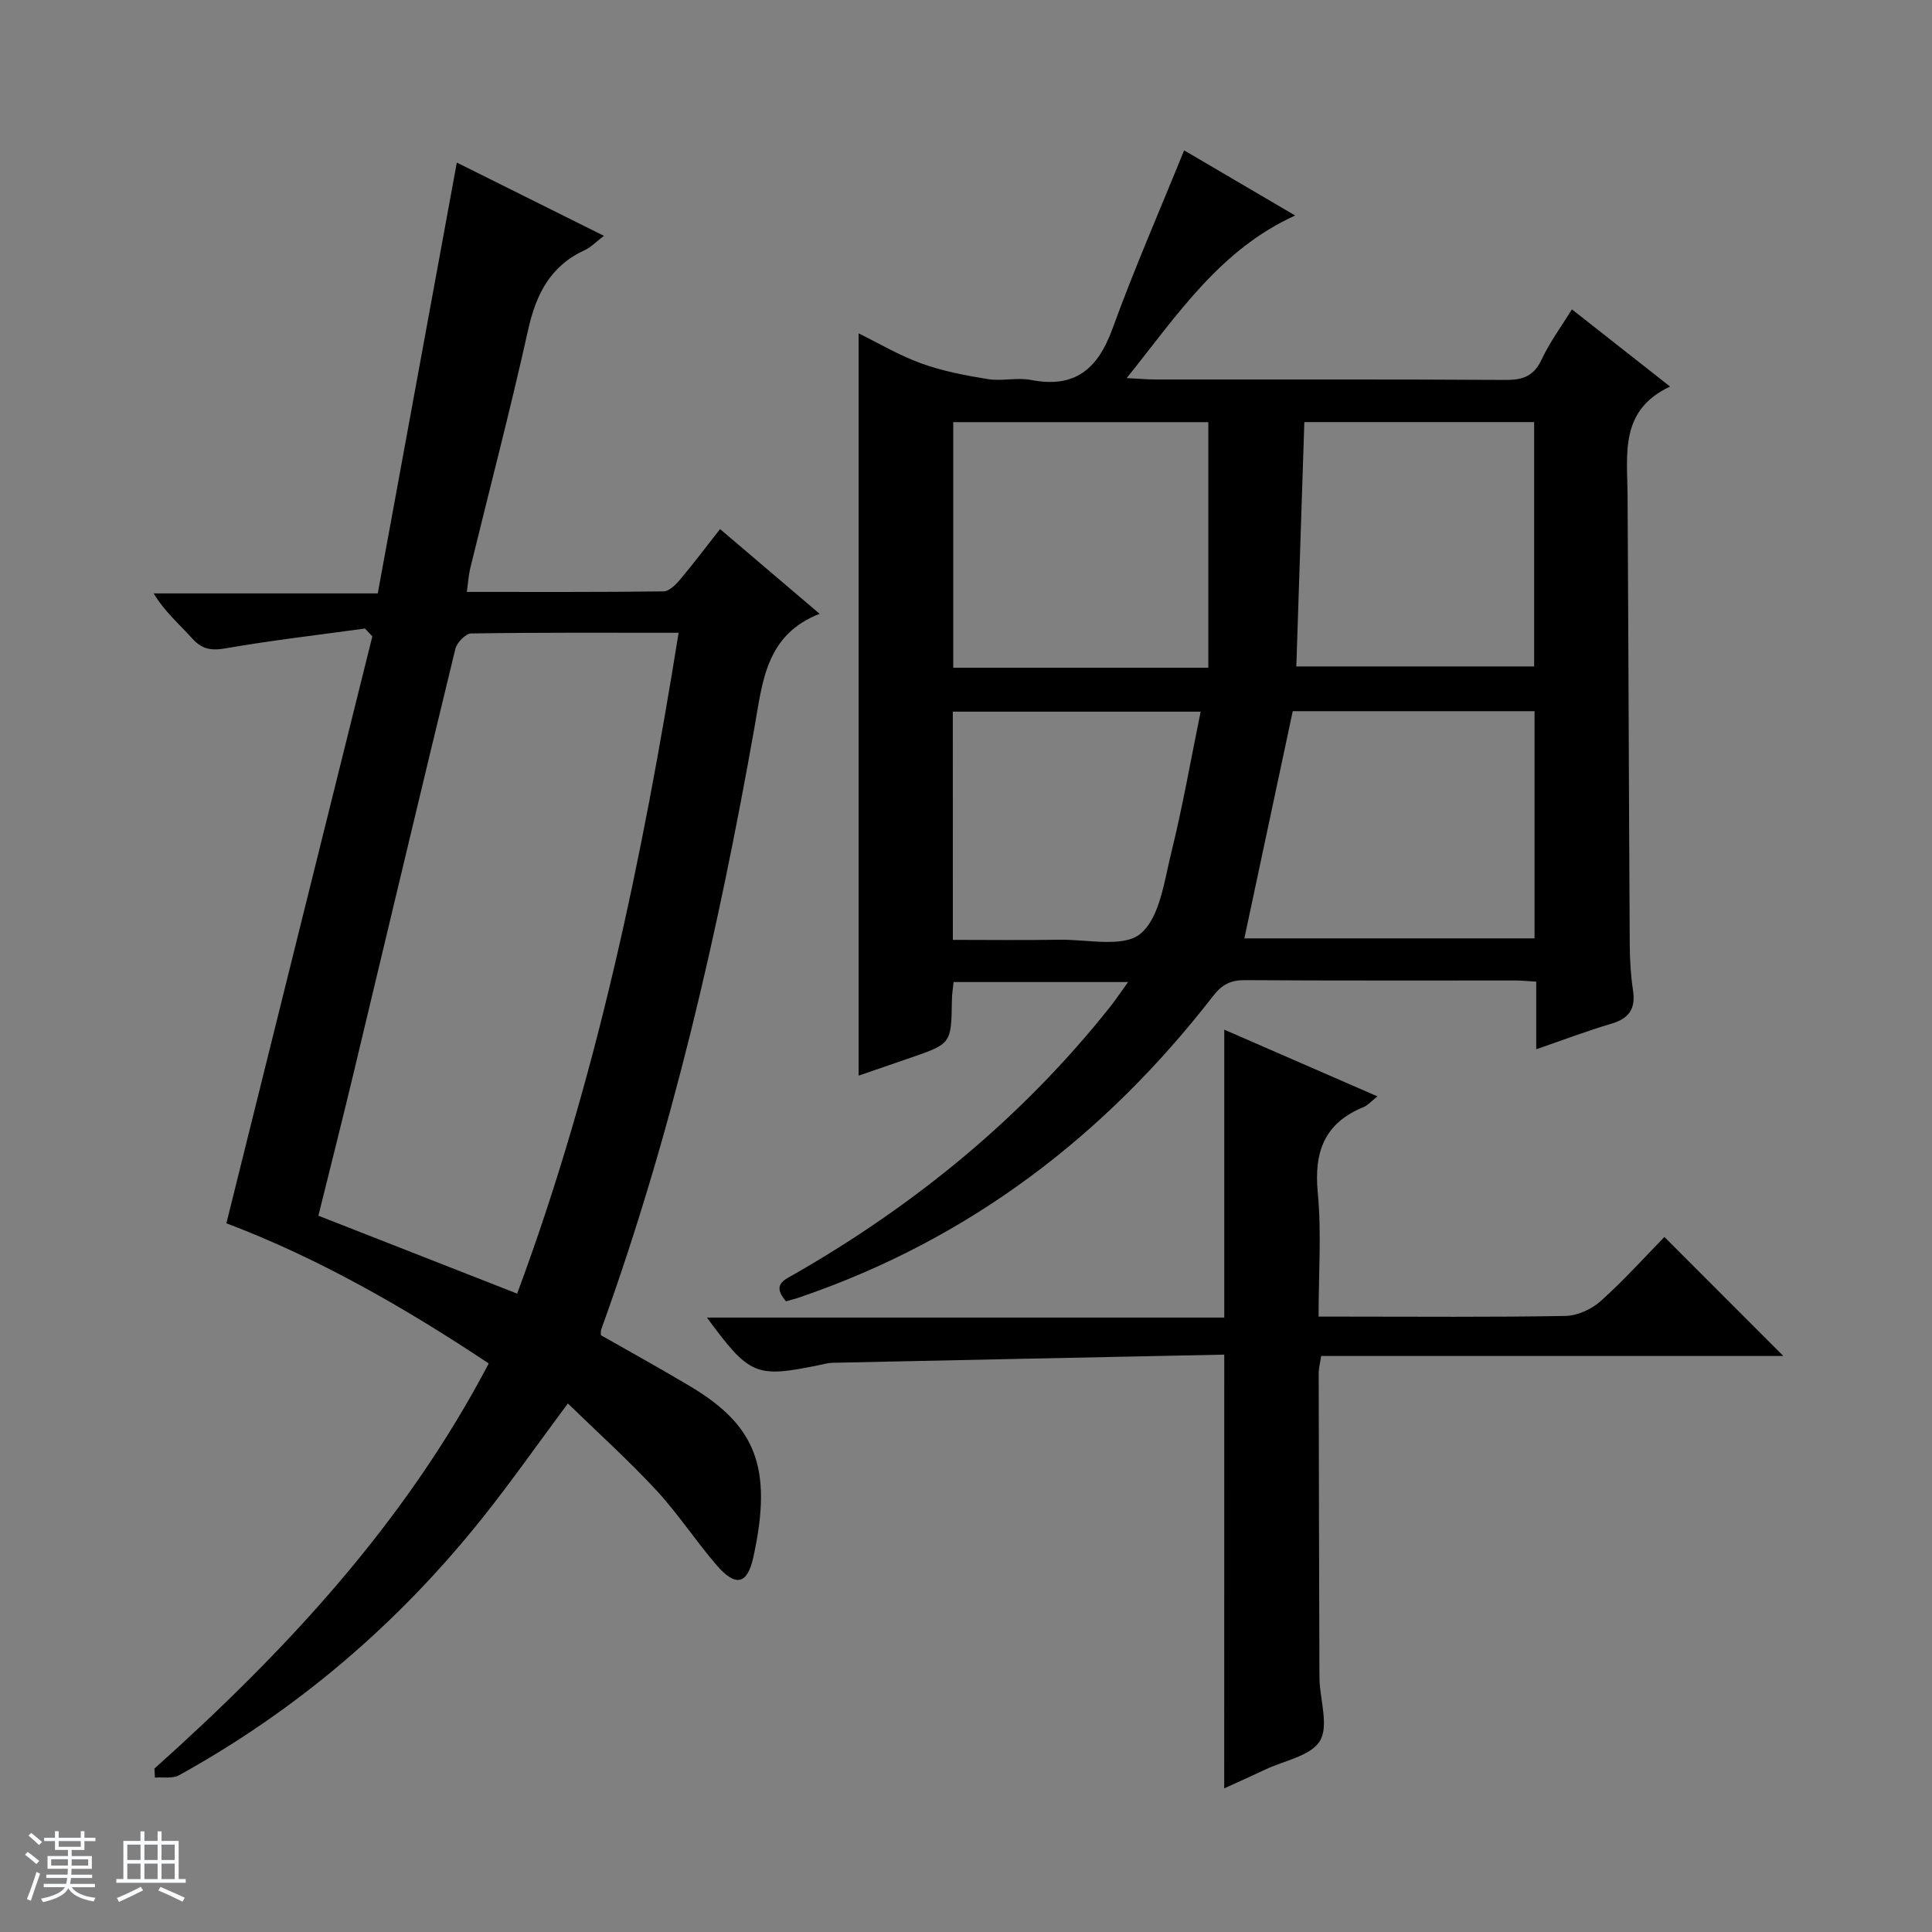 <svg enable-background="new 0 0 400 400" viewBox="0 0 400 400" xmlns="http://www.w3.org/2000/svg"><rect x="0" y="0" width="400" height="400" fill="#808080" stroke="none"/><path d="m5.17 384 .56-.58c.85.61 1.65 1.24 2.4 1.87l-.59.64c-.84-.73-1.63-1.38-2.37-1.93m1.22 9.53-.82-.34c.71-1.76 1.37-3.64 1.98-5.63.24.13.5.25.76.36-.6 1.67-1.24 3.54-1.92 5.61m-.5-13.5.57-.54c.56.44 1.31 1.06 2.26 1.87l-.64.64c-.68-.66-1.41-1.32-2.19-1.97m3.25.46h2.24v-1.36h.77v1.36h4.57v-1.36h.76v1.36h2.28v.69h-2.28v1.84h-2.64v1.26h4.18v2.64h-4.21c0 .45-.02.86-.05 1.21h4.32v.69h-4.38c-.04.34-.1.75-.19 1.22h5.15v.69h-4.82c.87 1.19 2.51 1.92 4.93 2.19-.17.31-.3.57-.37.76-2.77-.49-4.52-1.41-5.26-2.76-.56 1.26-2.3 2.23-5.24 2.9-.12-.24-.26-.48-.43-.72 2.73-.55 4.38-1.34 4.96-2.38h-4.38v-.69h4.65c.1-.38.17-.79.21-1.22h-4.32v-.69h4.4c.03-.34.05-.75.05-1.21h-4.2v-2.64h4.23v-1.26h-2.69v-1.84h-2.24zm1.46 4.46v1.29h3.45c.01-.4.02-.57.01-.53v-.32-.45h-3.46zm1.55-2.59h4.57v-1.19h-4.57zm6.11 2.59h-3.42v.77c-.01.19-.01.37-.02.53h3.44z" fill="#fafbfc"/><path d="m32.63 379.16h.82v1.98h3.54v7.89h1.46v.78h-14.37v-.78h1.46v-7.89h3.54v-1.98h.82v1.98h2.73zm-3.49 11.48.5.73c-1.61.82-3.28 1.63-5 2.41-.13-.27-.28-.55-.44-.82 1.75-.72 3.4-1.49 4.94-2.32m-2.78-5.55h2.73v-3.18h-2.73zm0 3.95h2.73v-3.2h-2.73zm3.54-3.95h2.73v-3.18h-2.73zm0 3.95h2.73v-3.2h-2.73zm7.89 4.68c-1.84-.92-3.51-1.7-5.02-2.32l.45-.73c1.89.8 3.57 1.55 5.04 2.23zm-1.62-11.81h-2.73v3.18h2.73zm-2.73 7.13h2.73v-3.2h-2.73v3.19z" fill="#fafbfc"/><g fill="#000001"><path d="m162.73 269.42c-3.01-3.49-.35-4.42 1.84-5.68 25.09-14.41 47.11-32.46 65.18-55.17 1.21-1.52 2.29-3.15 3.81-5.25-12.35 0-24.06 0-36.13 0-.12 1.19-.33 2.46-.35 3.72-.13 9.03-.12 9.04-8.45 11.92-3.74 1.3-7.49 2.58-10.86 3.74 0-51.19 0-102.23 0-153.68 4.1 2.01 8.37 4.56 12.97 6.22 4.41 1.59 9.12 2.5 13.77 3.25 2.92.47 6.08-.39 8.97.18 9.15 1.78 13.85-2.34 16.87-10.67 4.46-12.29 9.71-24.29 14.81-36.87 7.02 4.12 14.68 8.62 22.99 13.49-15.59 7.09-24.3 20.47-34.88 33.66 2.59.13 4.26.28 5.94.29 24.17.02 48.33-.06 72.5.09 3.57.02 5.85-.77 7.46-4.21 1.68-3.59 4.08-6.83 6.28-10.4 6.58 5.17 13.07 10.28 20.32 15.98-10.51 4.92-8.85 13.99-8.8 22.61.19 31 .27 61.99.45 92.99.02 3.15.21 6.33.68 9.44.57 3.78-.82 5.8-4.49 6.88-5.06 1.49-9.99 3.38-15.55 5.29 0-4.89 0-9.3 0-14-1.73-.1-3.01-.24-4.3-.24-18.67-.01-37.33.05-56-.07-2.97-.02-4.76.9-6.6 3.28-22.46 28.98-50.51 50.36-85.41 62.32-.93.33-1.9.57-3.02.89zm87.44-182.02c-17.48 0-35.18 0-52.81 0v50.85h52.81c0-17.06 0-33.8 0-50.85zm67.54 106.88c0-15.81 0-31.35 0-47.04-17.04 0-33.78 0-50.06 0-3.37 15.82-6.67 31.3-10.02 47.04zm-49.32-56.3h49.24c0-17.33 0-34.04 0-50.59-16.07 0-31.77 0-47.58 0-.56 17.1-1.11 33.81-1.66 50.59zm-71.11 56.61c7.47 0 14.75.09 22.02-.03 5.76-.09 13.29 1.69 16.81-1.23 4.03-3.35 4.93-10.88 6.39-16.79 2.36-9.56 4.05-19.28 6.08-29.2-17.79 0-34.49 0-51.31 0 .01 15.76.01 31.18.01 47.25z"/><path d="m31.98 366.16c27.18-24.34 51.84-50.76 69.21-83.87-17.39-11.56-35.31-21.84-54.32-29.02 10.11-40.66 20.17-81.09 30.22-121.52-.51-.54-1.02-1.08-1.53-1.62-9.64 1.33-19.32 2.44-28.9 4.11-3.01.52-4.89.15-6.91-2.1-2.62-2.92-5.65-5.48-7.93-9.28h46.39c5.45-29.69 10.85-59.12 16.37-89.2 9.9 4.93 19.85 9.88 30.46 15.17-1.69 1.28-2.7 2.37-3.95 2.94-7.13 3.27-10.1 9.11-11.75 16.53-3.67 16.52-7.97 32.9-11.98 49.35-.35 1.42-.43 2.9-.71 4.9 13.82 0 27.28.06 40.73-.11 1.17-.01 2.53-1.39 3.43-2.46 2.77-3.29 5.35-6.72 8.27-10.44 6.8 5.79 13.32 11.34 20.61 17.54-11.14 4.35-11.81 14.06-13.47 23.43-7.5 42.36-17.08 84.21-31.75 124.75-.11.29-.04.65-.07 1.17 6.11 3.49 12.34 6.92 18.46 10.57 13.45 8.02 17.25 16.65 13.1 35.45-1.25 5.67-3.7 6.13-7.63 1.56-4.33-5.03-7.99-10.67-12.49-15.52-5.74-6.18-12.03-11.85-18.27-17.92-6.21 8.35-11.72 16.22-17.7 23.72-17.43 21.85-38.32 39.72-62.81 53.26-1.34.74-3.31.35-4.99.48-.03-.61-.06-1.24-.09-1.87zm33.94-114.46c13.85 5.43 27.24 10.68 41.15 16.13 16.43-44.19 25.91-90 33.43-136.82-14.7 0-28.83-.08-42.96.14-1.14.02-2.94 1.89-3.26 3.18-7.1 29.18-14.02 58.41-21.02 87.61-2.38 9.97-4.91 19.91-7.34 29.76z"/><path d="m253.47 280.46c-27.15.56-54.1 1.11-81.05 1.69-.98.02-1.97.3-2.94.5-13 2.66-14.28 2.14-23.12-9.86h107.11c0-20.18 0-39.72 0-59.61 10.31 4.49 20.73 9.03 31.71 13.81-1.33 1.06-1.98 1.86-2.82 2.2-8.14 3.29-10.34 9.28-9.53 17.74.79 8.24.17 16.62.17 25.66h5.11c15.33 0 30.66.14 45.99-.14 2.48-.04 5.42-1.38 7.3-3.07 4.83-4.32 9.18-9.17 13.2-13.28 8.52 8.52 16.78 16.79 24.62 24.64-30.97 0-63.18 0-95.69 0-.21 1.45-.51 2.54-.51 3.63.03 20.5.09 40.99.15 61.49 0 .67 0 1.33.02 2 .17 4.29 1.93 9.55.07 12.6-1.88 3.09-7.33 4.03-11.24 5.88-2.8 1.32-5.62 2.58-8.56 3.92.01-29.9.01-59.28.01-89.8z"/></g></svg>